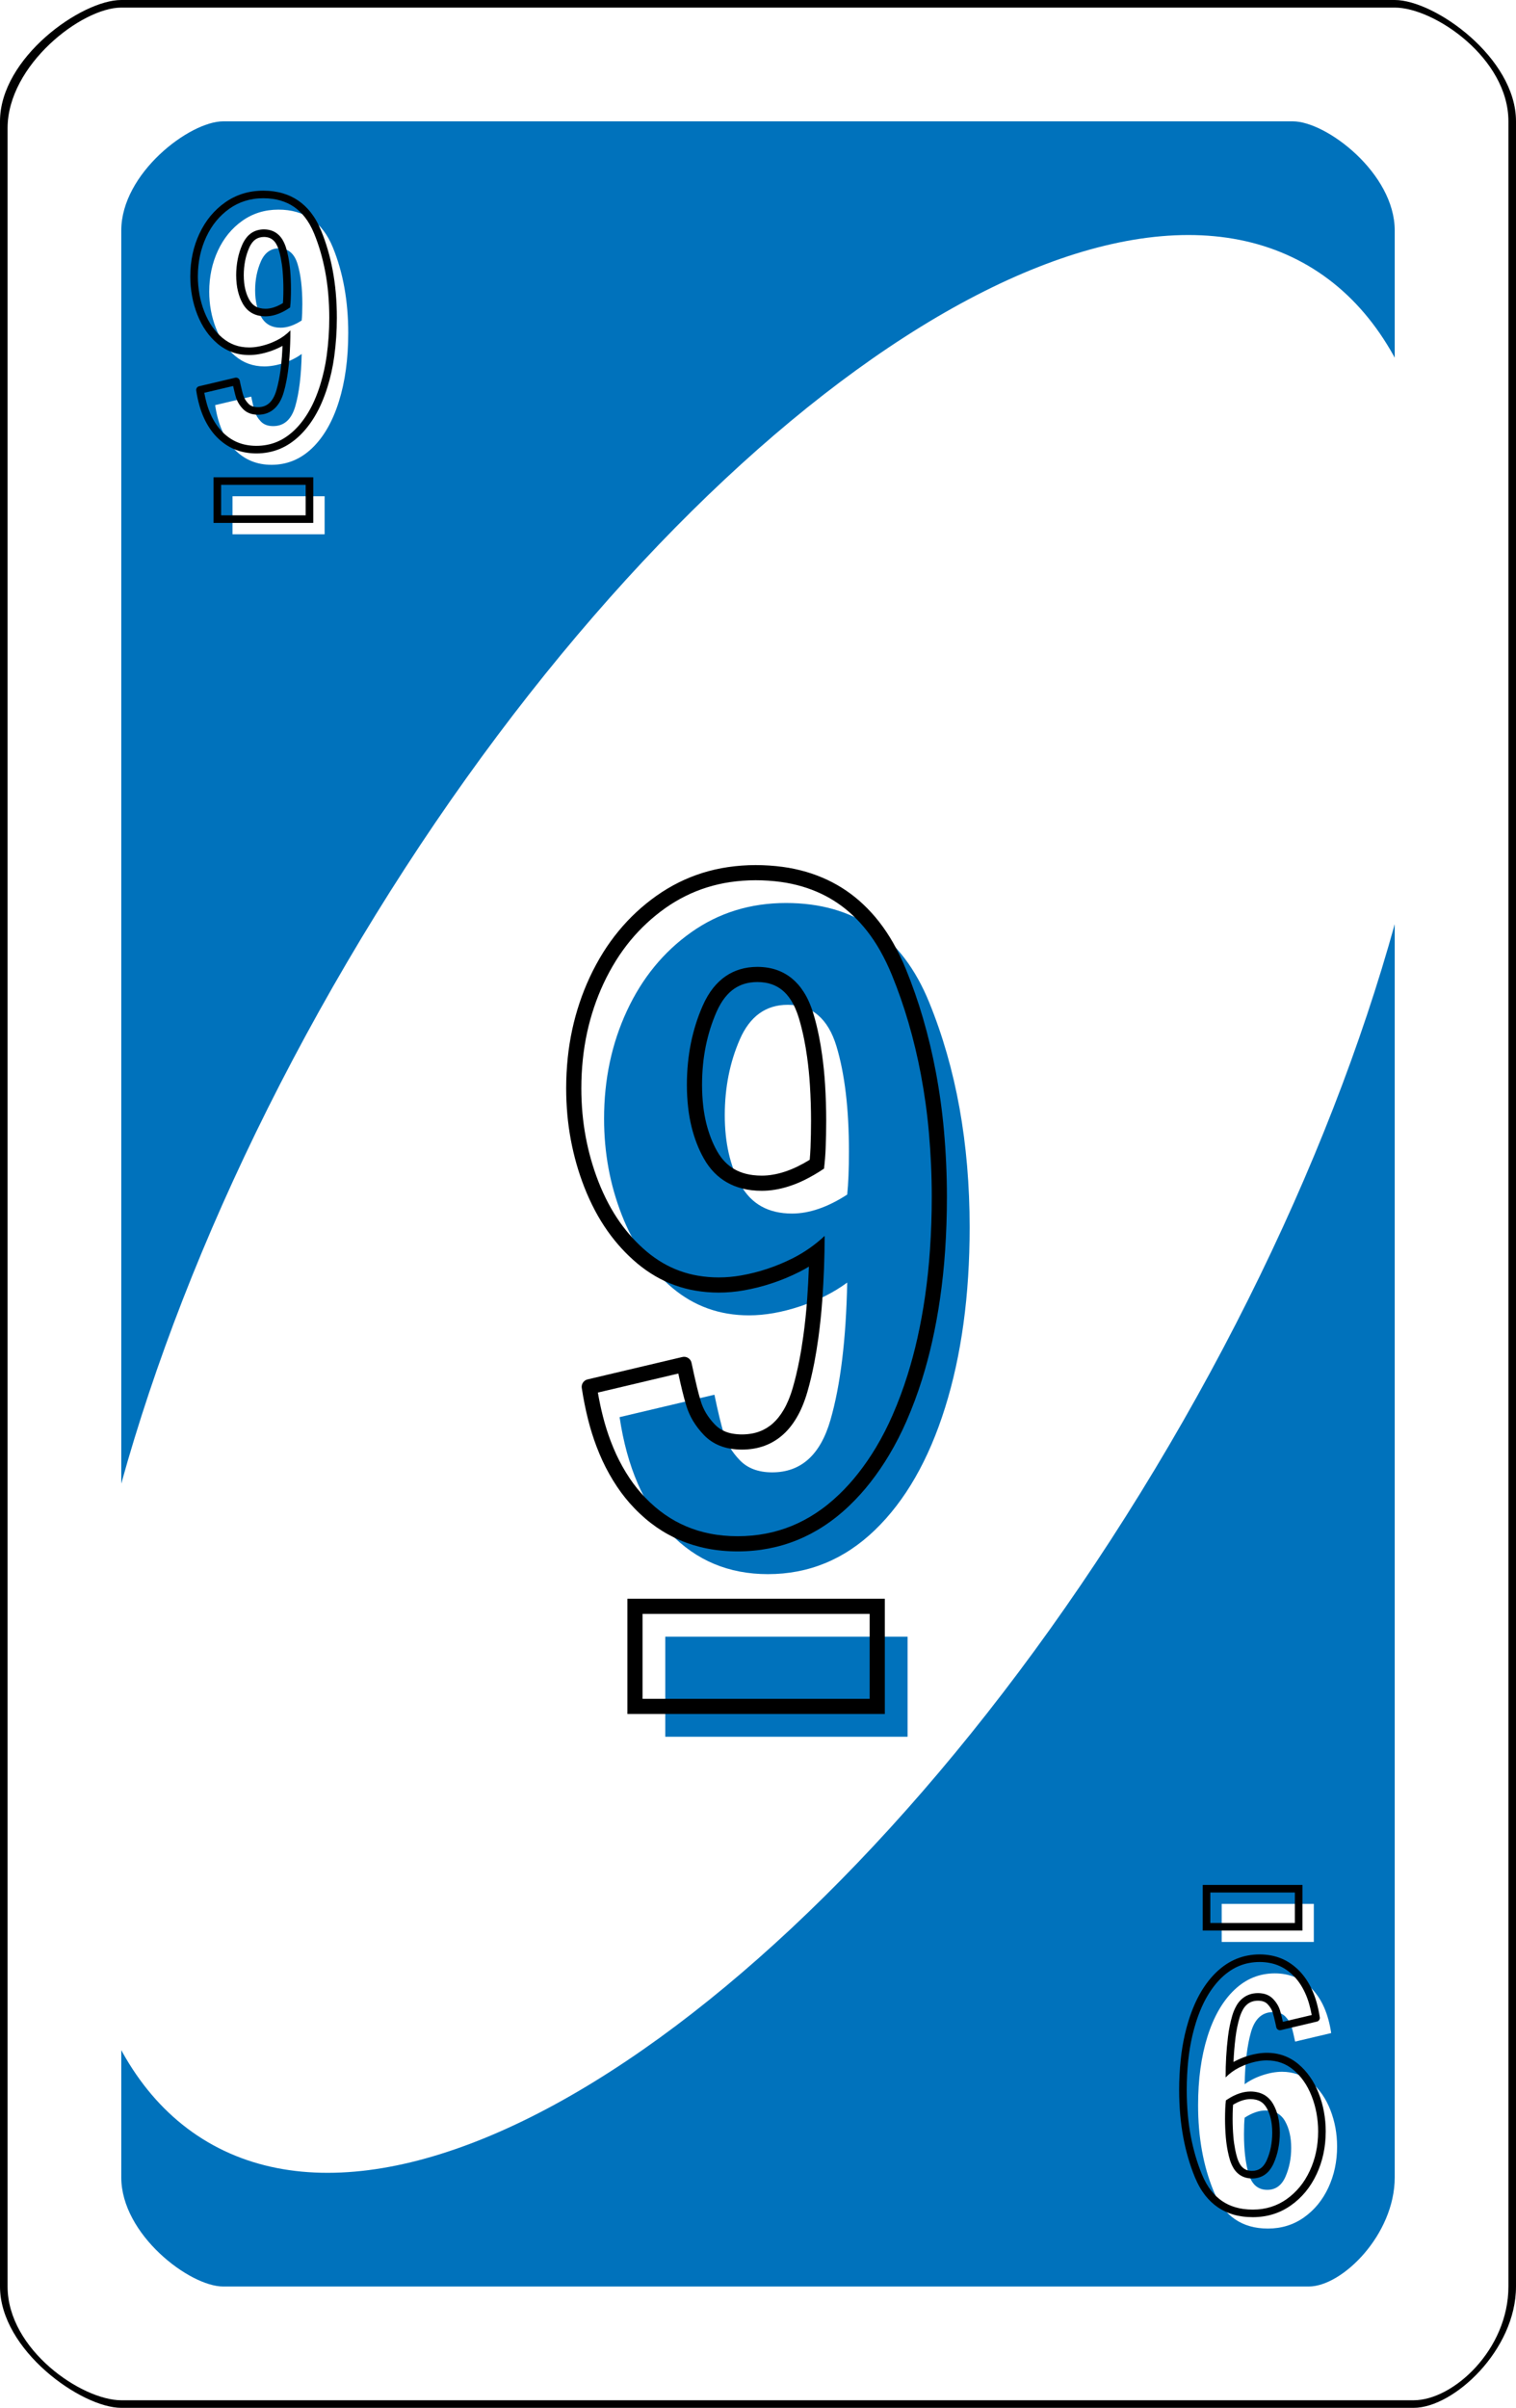 <?xml version="1.0" encoding="UTF-8" standalone="no"?><!-- Generator: Gravit.io --><svg xmlns="http://www.w3.org/2000/svg" xmlns:xlink="http://www.w3.org/1999/xlink" style="isolation:isolate" viewBox="0 0 800 1270" width="800pt" height="1270pt"><defs><clipPath id="_clipPath_FT4SqfuX6EAZbfmxfm0x2qElNbQSeE05"><rect width="800" height="1270"/></clipPath></defs><g clip-path="url(#_clipPath_FT4SqfuX6EAZbfmxfm0x2qElNbQSeE05)"><path d=" M 800 64 C 800 30.523 757.12 0 736 0 L 64 0 C 42.912 0 0 30.523 0 64 L 0 1206 C 0 1239.477 42.912 1270 64 1270 L 746 1270 C 767.12 1270 800 1239.477 800 1206 L 800 64 Z " fill-rule="evenodd" fill="rgb(0,0,0)"/><path d=" M 796 64 C 796 30.734 756.908 4 736 4 L 64 4 C 43.123 4 4 34.331 4 67.597 L 4 1206 C 4 1239.266 43.123 1266 64 1266 L 746 1266 C 766.908 1266 796 1239.266 796 1206 L 796 64 Z " fill-rule="evenodd" fill="rgb(255,255,255)"/><path d=" M 736 121.55 C 736 91.446 699.98 64 682.24 64 L 117.76 64 C 100.046 64 64 91.446 64 121.55 L 64 1148.45 C 64 1178.554 100.046 1206 117.76 1206 L 690.64 1206 C 708.38 1206 736 1178.554 736 1148.45 L 736 121.55 Z " fill-rule="evenodd" fill="rgb(0,114,188)"/><path d=" M 183.054 507.699 C 343.308 234.596 570.623 69.913 690.359 140.172 C 810.095 210.432 777.199 489.198 616.946 762.301 C 456.692 1035.404 229.377 1200.087 109.641 1129.828 C -10.095 1059.568 22.801 780.802 183.054 507.699 Z " fill="rgb(255,255,255)"/><defs><filter id="sVpcGTXgC665SzL82YUKQK40RaF7R9M4" x="-200%" y="-200%" width="400%" height="400%" filterUnits="objectBoundingBox" color-interpolation-filters="sRGB"><feGaussianBlur xmlns="http://www.w3.org/2000/svg" in="SourceGraphic" stdDeviation="0"/><feOffset xmlns="http://www.w3.org/2000/svg" dx="8" dy="8" result="pf_100_offsetBlur"/><feFlood xmlns="http://www.w3.org/2000/svg" flood-color="#000000" flood-opacity="1"/><feComposite xmlns="http://www.w3.org/2000/svg" in2="pf_100_offsetBlur" operator="in" result="pf_100_dropShadow"/><feBlend xmlns="http://www.w3.org/2000/svg" in="SourceGraphic" in2="pf_100_dropShadow" mode="normal"/></filter></defs><g filter="url(#sVpcGTXgC665SzL82YUKQK40RaF7R9M4)"><path d=" M 135.281 237.162 L 135.281 237.162 Q 123.517 237.162 115.645 228.945 L 115.645 228.945 L 115.645 228.945 Q 107.774 220.727 105.525 205.676 L 105.525 205.676 L 124.555 201.178 L 124.555 201.178 Q 125.593 206.195 126.458 209.05 L 126.458 209.05 L 126.458 209.05 Q 127.323 211.904 129.658 214.326 L 129.658 214.326 L 129.658 214.326 Q 131.994 216.748 136.146 216.748 L 136.146 216.748 L 136.146 216.748 Q 144.796 216.748 147.823 206.282 L 147.823 206.282 L 147.823 206.282 Q 150.851 195.815 151.197 178.688 L 151.197 178.688 L 151.197 178.688 Q 147.218 181.629 141.768 183.446 L 141.768 183.446 L 141.768 183.446 Q 136.319 185.262 131.475 185.262 L 131.475 185.262 L 131.475 185.262 Q 122.652 185.262 116.078 179.726 L 116.078 179.726 L 116.078 179.726 Q 109.504 174.19 105.957 165.108 L 105.957 165.108 L 105.957 165.108 Q 102.411 156.025 102.411 145.818 L 102.411 145.818 L 102.411 145.818 Q 102.411 134.054 106.995 124.193 L 106.995 124.193 L 106.995 124.193 Q 111.58 114.332 119.884 108.45 L 119.884 108.45 L 119.884 108.45 Q 128.188 102.568 138.914 102.568 L 138.914 102.568 L 138.914 102.568 Q 159.501 102.568 167.632 122.463 L 167.632 122.463 L 167.632 122.463 Q 175.763 142.358 175.763 167.616 L 175.763 167.616 L 175.763 167.616 Q 175.763 188.03 170.832 203.773 L 170.832 203.773 L 170.832 203.773 Q 165.902 219.516 156.733 228.339 L 156.733 228.339 L 156.733 228.339 Q 147.564 237.162 135.281 237.162 L 135.281 237.162 L 135.281 237.162 Z  M 140.125 164.848 L 140.125 164.848 Q 145.315 164.848 151.197 161.042 L 151.197 161.042 L 151.197 161.042 Q 151.543 157.755 151.543 152.392 L 151.543 152.392 L 151.543 152.392 Q 151.543 139.59 149.034 131.286 L 149.034 131.286 L 149.034 131.286 Q 146.526 122.982 139.26 122.982 L 139.26 122.982 L 139.26 122.982 Q 132.686 122.982 129.658 129.902 L 129.658 129.902 L 129.658 129.902 Q 126.631 136.822 126.631 145.126 L 126.631 145.126 L 126.631 145.126 Q 126.631 153.43 129.831 159.139 L 129.831 159.139 L 129.831 159.139 Q 133.032 164.848 140.125 164.848 L 140.125 164.848 L 140.125 164.848 Z " fill="rgb(255,255,255)"/></g><defs><filter id="ZnHOJpePvOV1bHlsj3zYY4rg4jhVPOzW" x="-200%" y="-200%" width="400%" height="400%" filterUnits="objectBoundingBox" color-interpolation-filters="sRGB"><feGaussianBlur xmlns="http://www.w3.org/2000/svg" in="SourceGraphic" stdDeviation="0"/><feOffset xmlns="http://www.w3.org/2000/svg" dx="8" dy="8" result="pf_100_offsetBlur"/><feFlood xmlns="http://www.w3.org/2000/svg" flood-color="#000000" flood-opacity="1"/><feComposite xmlns="http://www.w3.org/2000/svg" in2="pf_100_offsetBlur" operator="in" result="pf_100_dropShadow"/><feBlend xmlns="http://www.w3.org/2000/svg" in="SourceGraphic" in2="pf_100_dropShadow" mode="normal"/></filter></defs><g filter="url(#ZnHOJpePvOV1bHlsj3zYY4rg4jhVPOzW)"><path d=" M 163.307 273.808 L 114.694 273.808 L 114.694 253.74 L 163.307 253.74 L 163.307 273.808 L 163.307 273.808 Z " fill="rgb(255,255,255)"/></g><defs><filter id="6Qs9sv4ZGTX5vXeYKXIIr8nvrwEWmDru" x="-200%" y="-200%" width="400%" height="400%" filterUnits="objectBoundingBox" color-interpolation-filters="sRGB"><feGaussianBlur xmlns="http://www.w3.org/2000/svg" in="SourceGraphic" stdDeviation="0"/><feOffset xmlns="http://www.w3.org/2000/svg" dx="8" dy="8" result="pf_100_offsetBlur"/><feFlood xmlns="http://www.w3.org/2000/svg" flood-color="#000000" flood-opacity="1"/><feComposite xmlns="http://www.w3.org/2000/svg" in2="pf_100_offsetBlur" operator="in" result="pf_100_dropShadow"/><feBlend xmlns="http://www.w3.org/2000/svg" in="SourceGraphic" in2="pf_100_dropShadow" mode="normal"/></filter></defs><g filter="url(#6Qs9sv4ZGTX5vXeYKXIIr8nvrwEWmDru)"><path d=" M 664.719 1032.838 L 664.719 1032.838 Q 676.483 1032.838 684.355 1041.056 L 684.355 1041.056 L 684.355 1041.056 Q 692.226 1049.273 694.475 1064.324 L 694.475 1064.324 L 675.445 1068.822 L 675.445 1068.822 Q 674.407 1063.805 673.542 1060.951 L 673.542 1060.951 L 673.542 1060.951 Q 672.677 1058.096 670.342 1055.674 L 670.342 1055.674 L 670.342 1055.674 Q 668.006 1053.252 663.854 1053.252 L 663.854 1053.252 L 663.854 1053.252 Q 655.204 1053.252 652.177 1063.719 L 652.177 1063.719 L 652.177 1063.719 Q 649.149 1074.185 648.803 1091.312 L 648.803 1091.312 L 648.803 1091.312 Q 652.782 1088.371 658.232 1086.555 L 658.232 1086.555 L 658.232 1086.555 Q 663.681 1084.738 668.525 1084.738 L 668.525 1084.738 L 668.525 1084.738 Q 677.348 1084.738 683.922 1090.274 L 683.922 1090.274 L 683.922 1090.274 Q 690.496 1095.81 694.043 1104.893 L 694.043 1104.893 L 694.043 1104.893 Q 697.589 1113.975 697.589 1124.182 L 697.589 1124.182 L 697.589 1124.182 Q 697.589 1135.946 693.005 1145.807 L 693.005 1145.807 L 693.005 1145.807 Q 688.42 1155.668 680.116 1161.55 L 680.116 1161.55 L 680.116 1161.55 Q 671.812 1167.432 661.086 1167.432 L 661.086 1167.432 L 661.086 1167.432 Q 640.499 1167.432 632.368 1147.537 L 632.368 1147.537 L 632.368 1147.537 Q 624.237 1127.642 624.237 1102.384 L 624.237 1102.384 L 624.237 1102.384 Q 624.237 1081.97 629.168 1066.227 L 629.168 1066.227 L 629.168 1066.227 Q 634.098 1050.484 643.267 1041.661 L 643.267 1041.661 L 643.267 1041.661 Q 652.436 1032.838 664.719 1032.838 L 664.719 1032.838 L 664.719 1032.838 Z  M 659.875 1105.152 L 659.875 1105.152 Q 654.685 1105.152 648.803 1108.958 L 648.803 1108.958 L 648.803 1108.958 Q 648.457 1112.245 648.457 1117.608 L 648.457 1117.608 L 648.457 1117.608 Q 648.457 1130.41 650.966 1138.714 L 650.966 1138.714 L 650.966 1138.714 Q 653.474 1147.018 660.74 1147.018 L 660.74 1147.018 L 660.74 1147.018 Q 667.314 1147.018 670.342 1140.098 L 670.342 1140.098 L 670.342 1140.098 Q 673.369 1133.178 673.369 1124.874 L 673.369 1124.874 L 673.369 1124.874 Q 673.369 1116.57 670.169 1110.861 L 670.169 1110.861 L 670.169 1110.861 Q 666.968 1105.152 659.875 1105.152 L 659.875 1105.152 L 659.875 1105.152 Z " fill="rgb(255,255,255)"/></g><defs><filter id="C5oMhwIa2Q5Yybdg5TyE0IeCcDj4G4hg" x="-200%" y="-200%" width="400%" height="400%" filterUnits="objectBoundingBox" color-interpolation-filters="sRGB"><feGaussianBlur xmlns="http://www.w3.org/2000/svg" in="SourceGraphic" stdDeviation="0"/><feOffset xmlns="http://www.w3.org/2000/svg" dx="8" dy="8" result="pf_100_offsetBlur"/><feFlood xmlns="http://www.w3.org/2000/svg" flood-color="#000000" flood-opacity="1"/><feComposite xmlns="http://www.w3.org/2000/svg" in2="pf_100_offsetBlur" operator="in" result="pf_100_dropShadow"/><feBlend xmlns="http://www.w3.org/2000/svg" in="SourceGraphic" in2="pf_100_dropShadow" mode="normal"/></filter></defs><g filter="url(#C5oMhwIa2Q5Yybdg5TyE0IeCcDj4G4hg)"><path d=" M 636.693 996.192 L 685.306 996.192 L 685.306 1016.26 L 636.693 1016.26 L 636.693 996.192 L 636.693 996.192 Z " fill="rgb(255,255,255)"/></g><defs><filter id="kKDMfHLHpaOS7ztbj8mRrMJsbU5wyoGV" x="-200%" y="-200%" width="400%" height="400%" filterUnits="objectBoundingBox" color-interpolation-filters="sRGB"><feGaussianBlur xmlns="http://www.w3.org/2000/svg" in="SourceGraphic" stdDeviation="0"/><feOffset xmlns="http://www.w3.org/2000/svg" dx="16" dy="16" result="pf_100_offsetBlur"/><feFlood xmlns="http://www.w3.org/2000/svg" flood-color="#000000" flood-opacity="1"/><feComposite xmlns="http://www.w3.org/2000/svg" in2="pf_100_offsetBlur" operator="in" result="pf_100_dropShadow"/><feBlend xmlns="http://www.w3.org/2000/svg" in="SourceGraphic" in2="pf_100_dropShadow" mode="normal"/></filter></defs><g filter="url(#kKDMfHLHpaOS7ztbj8mRrMJsbU5wyoGV)"><path d=" M 389.218 814.27 L 389.218 814.27 Q 358.278 814.27 337.575 792.658 L 337.575 792.658 L 337.575 792.658 Q 316.872 771.045 310.958 731.46 L 310.958 731.46 L 361.007 719.63 L 361.007 719.63 Q 363.737 732.825 366.013 740.333 L 366.013 740.333 L 366.013 740.333 Q 368.287 747.84 374.43 754.21 L 374.43 754.21 L 374.43 754.21 Q 380.573 760.58 391.492 760.58 L 391.492 760.58 L 391.492 760.58 Q 414.242 760.58 422.205 733.053 L 422.205 733.053 L 422.205 733.053 Q 430.167 705.525 431.078 660.48 L 431.078 660.48 L 431.078 660.48 Q 420.612 668.215 406.28 672.993 L 406.28 672.993 L 406.28 672.993 Q 391.948 677.77 379.208 677.77 L 379.208 677.77 L 379.208 677.77 Q 356.002 677.77 338.713 663.21 L 338.713 663.21 L 338.713 663.21 Q 321.422 648.65 312.095 624.763 L 312.095 624.763 L 312.095 624.763 Q 302.768 600.875 302.768 574.03 L 302.768 574.03 L 302.768 574.03 Q 302.768 543.09 314.825 517.155 L 314.825 517.155 L 314.825 517.155 Q 326.882 491.22 348.722 475.75 L 348.722 475.75 L 348.722 475.75 Q 370.563 460.28 398.773 460.28 L 398.773 460.28 L 398.773 460.28 Q 452.917 460.28 474.303 512.605 L 474.303 512.605 L 474.303 512.605 Q 495.687 564.93 495.687 631.36 L 495.687 631.36 L 495.687 631.36 Q 495.687 685.05 482.72 726.455 L 482.72 726.455 L 482.72 726.455 Q 469.752 767.86 445.637 791.065 L 445.637 791.065 L 445.637 791.065 Q 421.523 814.27 389.218 814.27 L 389.218 814.27 L 389.218 814.27 Z  M 401.958 624.08 L 401.958 624.08 Q 415.607 624.08 431.078 614.07 L 431.078 614.07 L 431.078 614.07 Q 431.987 605.425 431.987 591.32 L 431.987 591.32 L 431.987 591.32 Q 431.987 557.65 425.39 535.81 L 425.39 535.81 L 425.39 535.81 Q 418.792 513.97 399.683 513.97 L 399.683 513.97 L 399.683 513.97 Q 382.393 513.97 374.43 532.17 L 374.43 532.17 L 374.43 532.17 Q 366.468 550.37 366.468 572.21 L 366.468 572.21 L 366.468 572.21 Q 366.468 594.05 374.885 609.065 L 374.885 609.065 L 374.885 609.065 Q 383.302 624.08 401.958 624.08 L 401.958 624.08 L 401.958 624.08 Z " fill="rgb(0,114,188)"/></g><defs><filter id="HUvUIZRmOD8gRaamavQJSLiCVQ5VTFaB" x="-200%" y="-200%" width="400%" height="400%" filterUnits="objectBoundingBox" color-interpolation-filters="sRGB"><feGaussianBlur xmlns="http://www.w3.org/2000/svg" in="SourceGraphic" stdDeviation="0"/><feOffset xmlns="http://www.w3.org/2000/svg" dx="16" dy="16" result="pf_100_offsetBlur"/><feFlood xmlns="http://www.w3.org/2000/svg" flood-color="#000000" flood-opacity="1"/><feComposite xmlns="http://www.w3.org/2000/svg" in2="pf_100_offsetBlur" operator="in" result="pf_100_dropShadow"/><feBlend xmlns="http://www.w3.org/2000/svg" in="SourceGraphic" in2="pf_100_dropShadow" mode="normal"/></filter></defs><g filter="url(#HUvUIZRmOD8gRaamavQJSLiCVQ5VTFaB)"><path d=" M 462.927 900.033 L 335.072 900.033 L 335.072 847.253 L 462.927 847.253 L 462.927 900.033 L 462.927 900.033 Z " fill="rgb(0,114,188)"/></g><path d=" M 118.73 106.82 C 120.17 105.8 121.68 104.89 123.26 104.11 C 124.81 103.33 126.42 102.69 128.07 102.17 C 129.76 101.64 131.49 101.24 133.25 100.98 C 135.12 100.71 137.02 100.57 138.91 100.57 C 140.76 100.57 142.6 100.69 144.43 100.94 C 146.07 101.16 147.68 101.5 149.26 101.97 C 150.72 102.4 152.15 102.94 153.53 103.59 C 154.86 104.22 156.15 104.96 157.37 105.79 C 158.6 106.63 159.76 107.56 160.84 108.59 C 161.98 109.67 163.04 110.83 164.01 112.06 C 165.07 113.43 166.04 114.87 166.89 116.37 C 167.87 118.1 168.73 119.88 169.48 121.71 C 170.81 124.94 171.96 128.25 172.94 131.6 C 173.98 135.16 174.84 138.77 175.53 142.42 C 176.27 146.37 176.82 150.35 177.18 154.36 C 177.57 158.76 177.76 163.19 177.76 167.62 C 177.76 174.46 177.3 181.3 176.37 188.09 C 175.62 193.61 174.41 199.06 172.74 204.37 C 171.85 207.22 170.8 210.02 169.61 212.76 C 168.58 215.11 167.41 217.4 166.1 219.6 C 164.94 221.54 163.66 223.41 162.27 225.19 C 160.99 226.81 159.61 228.35 158.12 229.78 C 156.51 231.33 154.76 232.73 152.9 233.97 C 151.18 235.11 149.35 236.07 147.45 236.85 C 145.57 237.61 143.62 238.19 141.63 238.56 C 139.54 238.96 137.41 239.16 135.28 239.16 C 133.2 239.16 131.13 238.96 129.08 238.57 C 127.21 238.21 125.39 237.66 123.63 236.92 C 121.9 236.19 120.26 235.28 118.72 234.2 C 117.09 233.06 115.58 231.76 114.2 230.33 C 112.91 228.99 111.75 227.53 110.71 225.99 C 109.58 224.3 108.59 222.53 107.74 220.69 C 106.76 218.57 105.95 216.39 105.31 214.14 C 104.55 211.46 103.96 208.73 103.55 205.97 C 103.47 205.48 103.59 204.97 103.87 204.55 C 104.15 204.14 104.58 203.84 105.06 203.73 L 124.09 199.23 C 124.62 199.11 125.17 199.2 125.63 199.49 C 126.08 199.78 126.4 200.24 126.51 200.77 C 126.85 202.42 127.22 204.07 127.62 205.7 C 127.84 206.63 128.09 207.56 128.37 208.47 C 128.61 209.24 128.94 209.99 129.36 210.68 C 129.85 211.49 130.44 212.25 131.1 212.94 C 131.36 213.21 131.66 213.46 131.97 213.67 C 132.3 213.89 132.65 214.07 133.02 214.22 C 133.45 214.39 133.89 214.51 134.34 214.59 C 134.94 214.7 135.54 214.75 136.15 214.75 C 136.77 214.75 137.38 214.7 138 214.59 C 138.51 214.5 139.02 214.37 139.51 214.19 C 139.98 214.01 140.42 213.8 140.84 213.54 C 141.27 213.28 141.68 212.98 142.06 212.64 C 142.43 212.3 142.78 211.94 143.09 211.55 C 143.46 211.08 143.8 210.58 144.11 210.07 C 144.46 209.47 144.76 208.85 145.03 208.21 C 145.37 207.4 145.66 206.57 145.9 205.73 C 146.15 204.87 146.38 204 146.58 203.13 C 146.82 202.13 147.04 201.13 147.23 200.12 C 147.37 199.39 147.5 198.66 147.62 197.93 C 147.75 197.13 147.87 196.32 147.99 195.52 C 148.32 193.06 148.58 190.59 148.76 188.12 C 148.9 186.23 149 184.33 149.08 182.43 C 148.7 182.64 148.31 182.85 147.93 183.04 C 146.14 183.94 144.3 184.71 142.4 185.34 C 140.51 185.97 138.57 186.47 136.6 186.81 C 134.91 187.11 133.19 187.26 131.47 187.26 C 129.9 187.26 128.32 187.13 126.77 186.87 C 125.31 186.62 123.87 186.24 122.48 185.74 C 121.11 185.24 119.78 184.62 118.52 183.88 C 117.2 183.12 115.95 182.24 114.79 181.26 C 113.67 180.31 112.61 179.29 111.62 178.21 C 110.6 177.1 109.65 175.92 108.79 174.68 C 107.86 173.37 107.02 172.01 106.27 170.59 C 105.46 169.05 104.73 167.46 104.09 165.83 C 102.88 162.72 101.96 159.5 101.36 156.21 C 100.73 152.78 100.41 149.31 100.41 145.82 C 100.41 143.76 100.52 141.7 100.73 139.65 C 100.93 137.71 101.24 135.79 101.65 133.89 C 102.04 132.07 102.54 130.26 103.13 128.49 C 103.72 126.74 104.4 125.02 105.18 123.35 C 105.99 121.61 106.9 119.93 107.92 118.3 C 108.87 116.78 109.93 115.31 111.07 113.92 C 112.19 112.58 113.39 111.31 114.66 110.12 C 115.94 108.93 117.3 107.83 118.73 106.82 Z  M 117.09 227.56 C 115.96 226.39 114.94 225.11 114.03 223.76 C 113.02 222.25 112.13 220.66 111.37 219.01 C 110.48 217.09 109.74 215.09 109.16 213.05 C 108.61 211.12 108.16 209.17 107.8 207.19 L 123.03 203.59 C 123.25 204.61 123.49 205.63 123.73 206.64 C 123.97 207.65 124.24 208.64 124.54 209.63 C 124.88 210.72 125.34 211.77 125.94 212.75 C 126.58 213.82 127.35 214.81 128.22 215.71 C 128.68 216.19 129.19 216.62 129.75 216.99 C 130.31 217.37 130.91 217.69 131.54 217.94 C 132.22 218.21 132.93 218.41 133.66 218.53 C 134.48 218.68 135.31 218.75 136.15 218.75 C 136.99 218.75 137.83 218.68 138.66 218.54 C 139.43 218.41 140.18 218.21 140.91 217.93 C 141.61 217.67 142.28 217.35 142.92 216.96 C 143.56 216.57 144.17 216.12 144.73 215.61 C 145.27 215.13 145.76 214.61 146.21 214.04 C 146.71 213.42 147.16 212.77 147.56 212.09 C 148 211.33 148.39 210.55 148.72 209.75 C 149.12 208.8 149.46 207.83 149.74 206.84 C 150.01 205.92 150.25 204.99 150.48 204.05 C 150.73 203 150.95 201.94 151.16 200.88 C 151.31 200.11 151.44 199.35 151.57 198.58 C 151.71 197.74 151.83 196.9 151.95 196.06 C 152.3 193.52 152.57 190.97 152.75 188.41 C 153.09 183.7 153.25 178.99 153.23 174.27 C 151.16 176.38 148.76 178.14 146.12 179.47 C 144.51 180.28 142.85 180.98 141.14 181.55 C 139.43 182.12 137.68 182.56 135.9 182.87 C 134.44 183.13 132.96 183.26 131.47 183.26 C 130.12 183.26 128.77 183.15 127.43 182.92 C 126.21 182.72 125.01 182.4 123.84 181.98 C 122.7 181.56 121.59 181.05 120.53 180.43 C 119.42 179.78 118.36 179.03 117.37 178.2 C 116.38 177.36 115.44 176.47 114.57 175.51 C 113.67 174.52 112.83 173.48 112.06 172.38 C 111.23 171.21 110.48 169.99 109.81 168.72 C 109.06 167.31 108.4 165.86 107.82 164.38 C 106.7 161.5 105.85 158.53 105.29 155.49 C 104.71 152.3 104.41 149.06 104.41 145.82 C 104.41 143.89 104.51 141.97 104.71 140.06 C 104.89 138.27 105.18 136.5 105.56 134.74 C 105.92 133.06 106.38 131.39 106.93 129.76 C 107.47 128.15 108.09 126.57 108.81 125.04 C 109.55 123.45 110.38 121.91 111.31 120.42 C 112.17 119.04 113.12 117.72 114.16 116.47 C 115.16 115.26 116.24 114.12 117.39 113.05 C 118.54 111.98 119.76 110.99 121.04 110.08 C 122.31 109.18 123.65 108.38 125.04 107.69 C 126.41 107.01 127.82 106.44 129.27 105.99 C 130.76 105.52 132.29 105.17 133.83 104.94 C 135.51 104.69 137.21 104.57 138.91 104.57 C 140.58 104.57 142.25 104.68 143.9 104.9 C 145.33 105.1 146.74 105.4 148.13 105.81 C 149.39 106.18 150.63 106.65 151.82 107.21 C 152.97 107.75 154.07 108.38 155.11 109.09 C 156.17 109.81 157.16 110.62 158.09 111.49 C 159.09 112.44 160.01 113.45 160.86 114.53 C 161.8 115.74 162.66 117.01 163.42 118.35 C 164.31 119.92 165.1 121.55 165.78 123.22 C 167.05 126.33 168.16 129.5 169.1 132.72 C 170.1 136.16 170.93 139.64 171.6 143.16 C 172.32 146.98 172.85 150.84 173.19 154.71 C 173.57 159 173.76 163.31 173.76 167.62 C 173.76 174.28 173.31 180.94 172.41 187.55 C 171.69 192.85 170.52 198.07 168.92 203.18 C 168.07 205.89 167.08 208.56 165.94 211.16 C 164.98 213.36 163.89 215.49 162.66 217.55 C 161.59 219.35 160.41 221.07 159.12 222.72 C 157.96 224.2 156.7 225.6 155.35 226.9 C 153.91 228.28 152.35 229.53 150.69 230.63 C 149.19 231.63 147.6 232.47 145.94 233.14 C 144.31 233.81 142.61 234.31 140.88 234.63 C 139.04 234.99 137.16 235.16 135.28 235.16 C 133.45 235.16 131.63 234.99 129.84 234.64 C 128.24 234.34 126.68 233.86 125.19 233.23 C 123.72 232.61 122.32 231.84 121.01 230.92 C 119.6 229.93 118.28 228.81 117.09 227.56 Z  M 140.12 166.85 C 138.79 166.85 137.45 166.69 136.15 166.38 C 135.02 166.11 133.93 165.68 132.91 165.1 C 131.93 164.54 131.04 163.85 130.25 163.03 C 129.41 162.16 128.68 161.18 128.09 160.12 C 127.54 159.15 127.07 158.14 126.66 157.1 C 126.23 155.98 125.87 154.83 125.59 153.67 C 125.27 152.37 125.03 151.05 124.89 149.72 C 124.72 148.19 124.63 146.66 124.63 145.13 C 124.63 142.26 124.91 139.41 125.47 136.6 C 125.98 134.02 126.77 131.51 127.83 129.1 C 128.4 127.79 129.13 126.55 130.01 125.41 C 130.74 124.46 131.61 123.63 132.6 122.95 C 133.53 122.31 134.57 121.82 135.66 121.5 C 136.83 121.16 138.04 120.98 139.26 120.98 C 139.97 120.98 140.68 121.04 141.38 121.15 C 142.02 121.25 142.65 121.41 143.27 121.62 C 143.85 121.82 144.42 122.07 144.96 122.37 C 145.5 122.68 146.01 123.02 146.49 123.41 C 147.48 124.23 148.33 125.21 149 126.31 C 149.83 127.69 150.48 129.17 150.95 130.71 C 151.17 131.43 151.37 132.16 151.55 132.89 C 151.75 133.7 151.93 134.5 152.09 135.32 C 152.58 137.74 152.92 140.19 153.13 142.66 C 153.41 145.89 153.54 149.14 153.54 152.39 C 153.54 154.2 153.51 156.02 153.43 157.83 C 153.38 159.29 153.26 160.74 153.08 162.19 C 151.72 163.12 150.3 163.96 148.82 164.68 C 147.8 165.17 146.76 165.6 145.68 165.94 C 144.75 166.24 143.79 166.47 142.82 166.63 C 141.93 166.77 141.03 166.85 140.12 166.85 Z  M 140.12 162.85 C 139.1 162.85 138.08 162.73 137.08 162.49 C 136.32 162.31 135.58 162.02 134.89 161.63 C 134.24 161.26 133.65 160.8 133.13 160.26 C 132.53 159.63 132 158.92 131.58 158.16 C 131.12 157.35 130.73 156.51 130.39 155.65 C 130.02 154.7 129.71 153.72 129.47 152.72 C 129.19 151.59 128.99 150.43 128.86 149.27 C 128.71 147.9 128.63 146.51 128.63 145.13 C 128.63 142.53 128.89 139.93 129.39 137.38 C 129.85 135.09 130.55 132.85 131.49 130.7 C 131.93 129.69 132.5 128.73 133.18 127.85 C 133.65 127.23 134.22 126.69 134.87 126.25 C 135.45 125.84 136.1 125.54 136.78 125.34 C 137.58 125.1 138.42 124.98 139.26 124.98 C 139.76 124.98 140.26 125.02 140.76 125.1 C 141.17 125.16 141.57 125.26 141.97 125.4 C 142.33 125.52 142.68 125.68 143.01 125.87 C 143.34 126.05 143.66 126.27 143.95 126.51 C 144.59 127.03 145.14 127.67 145.57 128.38 C 146.23 129.47 146.75 130.64 147.12 131.86 C 147.32 132.52 147.5 133.18 147.67 133.85 C 147.85 134.6 148.02 135.35 148.17 136.1 C 148.62 138.38 148.95 140.68 149.15 142.99 C 149.41 146.12 149.54 149.25 149.54 152.39 C 149.54 154.15 149.51 155.91 149.44 157.67 C 149.41 158.4 149.36 159.14 149.3 159.87 C 148.57 160.31 147.82 160.71 147.06 161.09 C 146.22 161.5 145.35 161.84 144.47 162.13 C 143.72 162.37 142.95 162.55 142.17 162.68 C 141.49 162.79 140.81 162.85 140.12 162.85 Z " fill-rule="evenodd" fill="rgb(0,0,0)"/><path d=" M 165.31 275.81 L 112.69 275.81 L 112.69 251.74 L 165.31 251.74 L 165.31 275.81 Z  M 161.31 271.81 L 116.69 271.81 L 116.69 255.74 L 161.31 255.74 L 161.31 271.81 Z " fill-rule="evenodd" fill="rgb(0,0,0)"/><path d=" M 664.72 1034.84 C 662.84 1034.84 660.96 1035.01 659.12 1035.37 C 657.39 1035.69 655.69 1036.19 654.06 1036.86 C 652.4 1037.53 650.81 1038.37 649.31 1039.37 C 647.65 1040.47 646.09 1041.72 644.65 1043.1 C 643.3 1044.4 642.04 1045.8 640.88 1047.28 C 639.59 1048.93 638.41 1050.65 637.34 1052.45 C 636.11 1054.51 635.02 1056.64 634.06 1058.84 C 632.92 1061.44 631.93 1064.11 631.08 1066.82 C 630.72 1067.95 630.39 1069.08 630.09 1070.22 C 629.77 1071.41 629.47 1072.6 629.19 1073.8 C 628.21 1078.07 627.5 1082.39 627.04 1086.74 C 626.51 1091.94 626.24 1097.16 626.24 1102.38 C 626.24 1106.69 626.43 1111 626.81 1115.29 C 627.15 1119.16 627.68 1123.02 628.4 1126.84 C 629.07 1130.36 629.9 1133.84 630.9 1137.28 C 631.84 1140.5 632.95 1143.67 634.22 1146.78 C 634.9 1148.45 635.69 1150.08 636.58 1151.65 C 637.34 1152.99 638.2 1154.26 639.14 1155.47 C 639.99 1156.55 640.91 1157.56 641.91 1158.51 C 642.84 1159.38 643.83 1160.19 644.89 1160.91 C 645.93 1161.62 647.03 1162.25 648.18 1162.79 C 649.37 1163.35 650.61 1163.82 651.87 1164.19 C 653.26 1164.6 654.67 1164.9 656.1 1165.1 C 657.75 1165.32 659.42 1165.43 661.09 1165.43 C 662.79 1165.43 664.49 1165.31 666.17 1165.06 C 667.71 1164.83 669.24 1164.48 670.73 1164.01 C 672.18 1163.56 673.59 1162.99 674.96 1162.31 C 676.35 1161.62 677.69 1160.82 678.96 1159.92 C 680.24 1159.01 681.46 1158.02 682.61 1156.95 C 683.76 1155.88 684.84 1154.74 685.84 1153.53 C 686.88 1152.28 687.83 1150.96 688.69 1149.58 C 689.62 1148.09 690.45 1146.55 691.19 1144.96 C 691.91 1143.43 692.53 1141.85 693.07 1140.24 C 693.62 1138.61 694.08 1136.94 694.44 1135.26 C 694.82 1133.5 695.11 1131.73 695.29 1129.94 C 695.49 1128.03 695.59 1126.11 695.59 1124.18 C 695.59 1120.94 695.29 1117.7 694.71 1114.51 C 694.15 1111.47 693.3 1108.5 692.18 1105.62 C 691.6 1104.14 690.94 1102.69 690.19 1101.28 C 689.52 1100.01 688.77 1098.79 687.94 1097.62 C 687.17 1096.52 686.33 1095.48 685.43 1094.49 C 684.56 1093.53 683.62 1092.64 682.63 1091.8 C 681.64 1090.97 680.58 1090.22 679.47 1089.57 C 678.41 1088.95 677.3 1088.44 676.16 1088.02 C 674.99 1087.6 673.79 1087.28 672.57 1087.08 C 671.23 1086.85 669.88 1086.74 668.53 1086.74 C 667.04 1086.74 665.56 1086.87 664.1 1087.13 C 662.32 1087.44 660.57 1087.88 658.86 1088.45 C 657.15 1089.02 655.49 1089.72 653.88 1090.53 C 651.24 1091.86 648.84 1093.61 646.77 1095.72 C 646.73 1088.49 647.15 1081.25 648.03 1074.07 C 648.48 1070.38 649.22 1066.73 650.26 1063.16 C 650.79 1061.31 651.54 1059.53 652.49 1057.85 C 653.22 1056.55 654.16 1055.38 655.26 1054.39 C 655.83 1053.88 656.43 1053.43 657.08 1053.04 C 657.72 1052.65 658.39 1052.33 659.09 1052.07 C 659.82 1051.8 660.57 1051.59 661.34 1051.46 C 662.17 1051.32 663.01 1051.25 663.85 1051.25 C 664.69 1051.25 665.52 1051.32 666.34 1051.47 C 667.07 1051.59 667.78 1051.79 668.46 1052.06 C 669.09 1052.31 669.69 1052.63 670.25 1053.01 C 670.81 1053.38 671.32 1053.81 671.78 1054.29 C 672.65 1055.19 673.42 1056.18 674.06 1057.25 C 674.66 1058.23 675.12 1059.28 675.46 1060.37 C 675.76 1061.36 676.03 1062.35 676.27 1063.36 C 676.51 1064.37 676.75 1065.39 676.97 1066.41 L 692.2 1062.81 C 691.84 1060.83 691.39 1058.88 690.84 1056.95 C 690.26 1054.91 689.52 1052.91 688.63 1050.99 C 687.87 1049.34 686.98 1047.75 685.97 1046.24 C 685.06 1044.89 684.04 1043.61 682.91 1042.44 C 681.72 1041.19 680.4 1040.07 678.99 1039.08 C 677.68 1038.16 676.28 1037.39 674.81 1036.77 C 673.32 1036.14 671.76 1035.66 670.16 1035.36 C 668.37 1035.01 666.55 1034.84 664.72 1034.84 Z  M 664.72 1030.84 C 662.59 1030.84 660.46 1031.04 658.37 1031.44 C 656.38 1031.81 654.43 1032.39 652.56 1033.15 C 650.65 1033.93 648.82 1034.89 647.1 1036.03 C 645.24 1037.27 643.49 1038.67 641.88 1040.22 C 640.39 1041.65 639.01 1043.19 637.73 1044.81 C 636.34 1046.59 635.06 1048.46 633.9 1050.4 C 632.59 1052.6 631.42 1054.89 630.39 1057.24 C 629.2 1059.98 628.15 1062.78 627.26 1065.63 C 626.89 1066.8 626.55 1067.99 626.23 1069.18 C 625.89 1070.41 625.58 1071.66 625.29 1072.91 C 624.28 1077.33 623.53 1081.82 623.07 1086.33 C 622.51 1091.67 622.24 1097.02 622.24 1102.38 C 622.24 1106.81 622.43 1111.24 622.82 1115.64 C 623.18 1119.65 623.73 1123.63 624.47 1127.58 C 625.16 1131.23 626.02 1134.84 627.06 1138.4 C 628.04 1141.75 629.19 1145.06 630.52 1148.29 C 631.27 1150.12 632.13 1151.9 633.11 1153.63 C 633.96 1155.13 634.93 1156.57 635.99 1157.94 C 636.96 1159.17 638.02 1160.33 639.16 1161.41 C 640.24 1162.44 641.4 1163.37 642.63 1164.21 C 643.85 1165.04 645.14 1165.78 646.47 1166.41 C 647.85 1167.06 649.28 1167.6 650.74 1168.03 C 652.32 1168.5 653.93 1168.84 655.57 1169.06 C 657.4 1169.31 659.24 1169.43 661.09 1169.43 C 662.98 1169.43 664.88 1169.29 666.75 1169.02 C 668.51 1168.76 670.24 1168.36 671.93 1167.83 C 673.58 1167.31 675.19 1166.67 676.74 1165.89 C 678.32 1165.11 679.83 1164.2 681.27 1163.18 C 682.7 1162.17 684.06 1161.07 685.34 1159.88 C 686.61 1158.69 687.81 1157.42 688.93 1156.08 C 690.07 1154.69 691.13 1153.22 692.08 1151.7 C 693.1 1150.07 694.01 1148.39 694.82 1146.65 C 695.6 1144.98 696.28 1143.26 696.87 1141.51 C 697.46 1139.74 697.96 1137.93 698.35 1136.11 C 698.76 1134.21 699.07 1132.29 699.27 1130.35 C 699.48 1128.3 699.59 1126.24 699.59 1124.18 C 699.59 1120.69 699.27 1117.22 698.64 1113.79 C 698.04 1110.5 697.12 1107.28 695.91 1104.17 C 695.27 1102.54 694.54 1100.95 693.73 1099.41 C 692.98 1097.99 692.14 1096.63 691.21 1095.32 C 690.35 1094.08 689.4 1092.9 688.38 1091.79 C 687.39 1090.71 686.33 1089.69 685.21 1088.74 C 684.05 1087.76 682.8 1086.88 681.48 1086.12 C 680.22 1085.38 678.89 1084.76 677.52 1084.26 C 676.13 1083.76 674.69 1083.38 673.23 1083.13 C 671.68 1082.87 670.1 1082.74 668.53 1082.74 C 666.81 1082.74 665.09 1082.89 663.4 1083.19 C 661.43 1083.53 659.49 1084.03 657.6 1084.66 C 655.7 1085.29 653.86 1086.06 652.07 1086.96 C 651.69 1087.15 651.3 1087.36 650.92 1087.57 C 651.11 1083.22 651.47 1078.88 652 1074.56 C 652.42 1071.08 653.12 1067.64 654.1 1064.27 C 654.55 1062.72 655.18 1061.22 655.97 1059.82 C 656.49 1058.9 657.15 1058.07 657.94 1057.36 C 658.32 1057.03 658.72 1056.72 659.16 1056.46 C 659.58 1056.2 660.02 1055.99 660.49 1055.81 C 660.98 1055.63 661.49 1055.5 662 1055.41 C 662.61 1055.3 663.23 1055.25 663.85 1055.25 C 664.46 1055.25 665.06 1055.3 665.66 1055.41 C 666.11 1055.49 666.55 1055.61 666.98 1055.78 C 667.35 1055.93 667.7 1056.11 668.03 1056.33 C 668.34 1056.54 668.64 1056.79 668.9 1057.06 C 669.56 1057.75 670.15 1058.51 670.64 1059.32 C 671.06 1060.01 671.39 1060.76 671.63 1061.53 C 671.91 1062.45 672.16 1063.37 672.38 1064.3 C 672.78 1065.93 673.15 1067.58 673.49 1069.23 C 673.6 1069.76 673.92 1070.22 674.37 1070.51 C 674.83 1070.8 675.38 1070.89 675.91 1070.77 L 694.94 1066.27 C 695.42 1066.16 695.85 1065.86 696.13 1065.45 C 696.41 1065.03 696.53 1064.52 696.45 1064.03 C 696.04 1061.27 695.45 1058.54 694.69 1055.86 C 694.05 1053.61 693.24 1051.43 692.26 1049.31 C 691.41 1047.47 690.42 1045.7 689.29 1044.01 C 688.25 1042.47 687.09 1041.02 685.8 1039.67 C 684.42 1038.24 682.91 1036.94 681.28 1035.8 C 679.74 1034.72 678.1 1033.81 676.37 1033.08 C 674.61 1032.34 672.79 1031.79 670.92 1031.43 C 668.87 1031.04 666.8 1030.84 664.72 1030.84 Z  M 659.88 1103.15 C 661.21 1103.15 662.55 1103.31 663.85 1103.62 C 664.98 1103.89 666.07 1104.32 667.09 1104.9 C 668.07 1105.46 668.96 1106.15 669.75 1106.97 C 670.59 1107.84 671.32 1108.82 671.91 1109.88 C 672.46 1110.85 672.93 1111.86 673.34 1112.9 C 673.77 1114.02 674.13 1115.17 674.41 1116.33 C 674.73 1117.63 674.97 1118.95 675.11 1120.28 C 675.28 1121.81 675.37 1123.34 675.37 1124.87 C 675.37 1127.74 675.09 1130.59 674.53 1133.4 C 674.02 1135.98 673.23 1138.49 672.17 1140.9 C 671.6 1142.21 670.87 1143.45 669.99 1144.59 C 669.26 1145.54 668.39 1146.37 667.4 1147.05 C 666.47 1147.69 665.43 1148.18 664.34 1148.5 C 663.17 1148.84 661.96 1149.02 660.74 1149.02 C 660.03 1149.02 659.32 1148.96 658.62 1148.85 C 657.98 1148.75 657.35 1148.59 656.73 1148.38 C 656.15 1148.18 655.58 1147.93 655.04 1147.63 C 654.5 1147.32 653.99 1146.98 653.51 1146.59 C 652.52 1145.77 651.67 1144.79 651 1143.69 C 650.17 1142.31 649.52 1140.83 649.05 1139.29 C 648.83 1138.57 648.63 1137.84 648.45 1137.11 C 648.25 1136.3 648.07 1135.5 647.91 1134.68 C 647.42 1132.26 647.08 1129.81 646.87 1127.34 C 646.59 1124.11 646.46 1120.86 646.46 1117.61 C 646.46 1115.8 646.49 1113.98 646.57 1112.17 C 646.62 1110.71 646.74 1109.26 646.92 1107.81 C 648.28 1106.88 649.7 1106.04 651.18 1105.32 C 652.2 1104.83 653.24 1104.4 654.32 1104.06 C 655.25 1103.76 656.21 1103.53 657.18 1103.37 C 658.07 1103.23 658.97 1103.15 659.88 1103.15 Z  M 659.88 1107.15 C 660.9 1107.15 661.92 1107.27 662.92 1107.51 C 663.68 1107.69 664.42 1107.98 665.11 1108.37 C 665.76 1108.74 666.35 1109.2 666.87 1109.74 C 667.47 1110.37 668 1111.08 668.42 1111.84 C 668.88 1112.65 669.27 1113.49 669.61 1114.35 C 669.98 1115.3 670.29 1116.28 670.53 1117.28 C 670.81 1118.41 671.01 1119.57 671.14 1120.73 C 671.29 1122.1 671.37 1123.49 671.37 1124.87 C 671.37 1127.47 671.11 1130.07 670.61 1132.62 C 670.15 1134.91 669.45 1137.15 668.51 1139.3 C 668.07 1140.31 667.5 1141.27 666.82 1142.15 C 666.35 1142.77 665.78 1143.31 665.13 1143.75 C 664.55 1144.16 663.9 1144.46 663.22 1144.66 C 662.42 1144.9 661.58 1145.02 660.74 1145.02 C 660.24 1145.02 659.74 1144.98 659.24 1144.9 C 658.83 1144.84 658.43 1144.74 658.03 1144.6 C 657.67 1144.48 657.32 1144.32 656.99 1144.13 C 656.66 1143.95 656.34 1143.73 656.05 1143.49 C 655.41 1142.97 654.86 1142.33 654.43 1141.62 C 653.77 1140.53 653.25 1139.36 652.88 1138.14 C 652.68 1137.48 652.5 1136.82 652.33 1136.15 C 652.15 1135.4 651.98 1134.65 651.83 1133.9 C 651.38 1131.62 651.05 1129.32 650.85 1127.01 C 650.59 1123.88 650.46 1120.75 650.46 1117.61 C 650.46 1115.85 650.49 1114.09 650.56 1112.33 C 650.59 1111.6 650.64 1110.86 650.7 1110.13 C 651.43 1109.69 652.18 1109.29 652.94 1108.91 C 653.78 1108.5 654.65 1108.16 655.53 1107.87 C 656.28 1107.63 657.05 1107.45 657.83 1107.32 C 658.51 1107.21 659.19 1107.15 659.88 1107.15 Z " fill-rule="evenodd" fill="rgb(0,0,0)"/><path d=" M 634.69 994.19 L 687.31 994.19 L 687.31 1018.26 L 634.69 1018.26 L 634.69 994.19 Z  M 638.69 998.19 L 683.31 998.19 L 683.31 1014.26 L 638.69 1014.26 L 638.69 998.19 Z " fill-rule="evenodd" fill="rgb(0,0,0)"/><path d=" M 389.22 818.27 C 386.44 818.27 383.65 818.14 380.88 817.88 C 378.28 817.63 375.7 817.26 373.14 816.75 C 370.7 816.27 368.28 815.66 365.9 814.94 C 363.58 814.23 361.3 813.41 359.07 812.46 C 356.85 811.53 354.69 810.47 352.58 809.31 C 350.45 808.14 348.38 806.85 346.38 805.47 C 344.32 804.03 342.33 802.5 340.43 800.86 C 338.43 799.14 336.51 797.33 334.69 795.42 C 331.35 791.95 328.33 788.18 325.65 784.18 C 322.72 779.8 320.13 775.2 317.92 770.42 C 317.37 769.23 316.84 768.02 316.33 766.81 C 315.8 765.55 315.3 764.28 314.81 763.01 C 313.06 758.39 311.58 753.67 310.37 748.88 C 308.97 743.33 307.85 737.71 307 732.05 C 306.85 731.06 307.08 730.05 307.65 729.22 C 308.21 728.39 309.06 727.8 310.04 727.57 L 360.09 715.74 C 361.14 715.49 362.25 715.68 363.16 716.26 C 364.07 716.84 364.71 717.76 364.92 718.82 C 365.83 723.17 366.8 727.51 367.84 731.83 C 368.44 734.3 369.1 736.74 369.84 739.17 C 370.16 740.22 370.54 741.25 370.99 742.25 C 371.45 743.3 371.98 744.32 372.56 745.3 C 373.19 746.35 373.88 747.36 374.63 748.33 C 375.47 749.41 376.36 750.45 377.31 751.43 C 378.07 752.22 378.91 752.92 379.82 753.53 C 380.75 754.16 381.76 754.68 382.81 755.1 C 384.01 755.58 385.25 755.93 386.52 756.15 C 388.17 756.44 389.83 756.58 391.49 756.58 C 393.19 756.58 394.89 756.44 396.57 756.15 C 398.01 755.91 399.42 755.53 400.79 755.02 C 402.08 754.54 403.32 753.94 404.5 753.23 C 405.7 752.49 406.84 751.65 407.89 750.71 C 408.92 749.78 409.88 748.77 410.74 747.69 C 411.77 746.41 412.69 745.06 413.52 743.64 C 414.47 742.03 415.3 740.35 416.02 738.62 C 416.92 736.44 417.71 734.21 418.36 731.94 C 419.02 729.66 419.63 727.37 420.17 725.06 C 420.8 722.42 421.37 719.76 421.88 717.1 C 422.26 715.17 422.6 713.23 422.92 711.29 C 423.27 709.17 423.59 707.04 423.88 704.91 C 424.78 698.43 425.46 691.91 425.93 685.38 C 426.34 679.62 426.65 673.85 426.86 668.08 C 425.24 669.05 423.59 669.96 421.91 670.81 C 417.27 673.15 412.47 675.15 407.54 676.79 C 402.62 678.43 397.58 679.71 392.46 680.61 C 388.09 681.38 383.65 681.77 379.21 681.77 C 375.13 681.77 371.06 681.43 367.03 680.75 C 363.27 680.12 359.57 679.14 355.99 677.84 C 352.44 676.56 349.02 674.96 345.77 673.06 C 342.37 671.08 339.15 668.8 336.14 666.27 C 333.23 663.82 330.48 661.18 327.91 658.37 C 325.27 655.48 322.82 652.43 320.56 649.22 C 318.17 645.82 315.99 642.27 314.04 638.6 C 311.92 634.58 310.02 630.45 308.37 626.22 C 306.79 622.18 305.4 618.06 304.21 613.89 C 303.02 609.69 302.02 605.45 301.22 601.16 C 300.4 596.77 299.79 592.35 299.39 587.91 C 298.98 583.29 298.77 578.66 298.77 574.03 C 298.77 568.65 299.05 563.28 299.6 557.93 C 300.12 552.89 300.92 547.89 301.99 542.94 C 303.02 538.17 304.32 533.47 305.87 528.85 C 307.39 524.29 309.17 519.83 311.2 515.47 C 313.3 510.95 315.68 506.56 318.32 502.33 C 320.8 498.36 323.54 494.56 326.53 490.95 C 329.41 487.45 332.53 484.15 335.85 481.06 C 339.18 477.97 342.71 475.11 346.41 472.49 C 350.14 469.84 354.08 467.49 358.17 465.45 C 362.19 463.45 366.35 461.78 370.63 460.43 C 375.02 459.06 379.51 458.03 384.06 457.36 C 388.93 456.64 393.85 456.28 398.77 456.28 C 403.57 456.28 408.36 456.6 413.12 457.24 C 417.35 457.81 421.53 458.71 425.62 459.91 C 429.41 461.03 433.1 462.43 436.67 464.11 C 440.12 465.74 443.44 467.64 446.59 469.79 C 449.77 471.96 452.78 474.38 455.57 477.03 C 458.53 479.82 461.27 482.83 463.78 486.03 C 466.55 489.57 469.05 493.31 471.27 497.21 C 473.81 501.69 476.06 506.33 478.01 511.09 C 481.47 519.56 484.49 528.21 487.05 536.99 C 489.77 546.32 492.03 555.78 493.83 565.33 C 495.78 575.67 497.22 586.11 498.15 596.59 C 499.17 608.15 499.69 619.75 499.69 631.36 C 499.69 640.86 499.37 650.36 498.73 659.83 C 498.15 668.28 497.26 676.7 496.05 685.07 C 494.96 692.61 493.58 700.1 491.92 707.54 C 490.41 714.31 488.61 721.02 486.54 727.65 C 484.2 735.1 481.47 742.43 478.35 749.59 C 475.67 755.72 472.62 761.68 469.19 767.43 C 466.17 772.49 462.84 777.36 459.2 782 C 455.89 786.23 452.28 790.22 448.41 793.95 C 446.26 796.02 444.01 798 441.68 799.87 C 439.48 801.63 437.2 803.29 434.84 804.84 C 432.59 806.32 430.26 807.69 427.88 808.95 C 425.55 810.17 423.17 811.28 420.74 812.27 C 418.32 813.26 415.86 814.12 413.36 814.86 C 410.84 815.61 408.28 816.23 405.7 816.73 C 403.04 817.24 400.37 817.63 397.67 817.88 C 394.86 818.14 392.04 818.27 389.22 818.27 Z  M 389.22 810.27 C 386.69 810.27 384.16 810.15 381.64 809.91 C 379.3 809.69 376.98 809.36 374.69 808.9 C 372.51 808.47 370.35 807.93 368.23 807.29 C 366.18 806.66 364.16 805.93 362.18 805.09 C 360.22 804.26 358.31 803.33 356.44 802.31 C 354.55 801.26 352.72 800.13 350.94 798.89 C 349.11 797.62 347.34 796.25 345.64 794.79 C 343.84 793.24 342.11 791.61 340.46 789.89 C 337.45 786.75 334.72 783.35 332.29 779.73 C 329.59 775.7 327.22 771.47 325.18 767.07 C 324.67 765.96 324.18 764.84 323.71 763.71 C 323.22 762.54 322.74 761.36 322.29 760.17 C 320.65 755.84 319.26 751.42 318.13 746.93 C 317.09 742.82 316.22 738.67 315.5 734.5 L 357.94 724.46 C 358.62 727.55 359.32 730.64 360.07 733.71 C 360.7 736.32 361.4 738.92 362.18 741.49 C 362.6 742.86 363.1 744.2 363.68 745.5 C 364.27 746.84 364.94 748.14 365.69 749.4 C 366.49 750.72 367.36 752 368.3 753.22 C 369.31 754.54 370.4 755.79 371.55 756.99 C 372.71 758.18 373.99 759.26 375.37 760.18 C 376.78 761.12 378.27 761.91 379.84 762.53 C 381.56 763.22 383.34 763.72 385.16 764.03 C 387.25 764.4 389.37 764.58 391.49 764.58 C 393.64 764.58 395.79 764.4 397.91 764.04 C 399.84 763.71 401.74 763.2 403.58 762.52 C 405.34 761.86 407.04 761.04 408.65 760.06 C 410.28 759.07 411.81 757.93 413.23 756.66 C 414.59 755.44 415.85 754.11 416.99 752.68 C 418.25 751.1 419.4 749.43 420.42 747.68 C 421.56 745.75 422.55 743.75 423.41 741.68 C 424.43 739.23 425.31 736.72 426.05 734.16 C 426.74 731.76 427.38 729.34 427.96 726.91 C 428.61 724.15 429.2 721.39 429.74 718.61 C 430.12 716.61 430.48 714.6 430.81 712.59 C 431.17 710.4 431.5 708.2 431.81 706.01 C 432.72 699.35 433.43 692.66 433.91 685.95 C 434.72 674.61 435.15 663.24 435.18 651.87 C 430.14 656.58 424.46 660.56 418.3 663.67 C 414.01 665.83 409.57 667.68 405.02 669.2 C 400.46 670.72 395.8 671.9 391.07 672.73 C 387.16 673.42 383.19 673.77 379.21 673.77 C 375.57 673.77 371.95 673.47 368.36 672.86 C 365.08 672.31 361.85 671.46 358.71 670.32 C 355.62 669.2 352.64 667.81 349.8 666.15 C 346.8 664.4 343.95 662.39 341.29 660.15 C 338.65 657.92 336.15 655.53 333.82 652.98 C 331.41 650.34 329.16 647.54 327.1 644.62 C 324.9 641.49 322.9 638.23 321.11 634.85 C 319.13 631.11 317.36 627.25 315.82 623.31 C 314.33 619.5 313.03 615.62 311.91 611.69 C 310.78 607.74 309.84 603.74 309.09 599.69 C 308.32 595.56 307.74 591.38 307.36 587.19 C 306.97 582.81 306.77 578.42 306.77 574.03 C 306.77 568.93 307.03 563.83 307.56 558.76 C 308.05 554.01 308.8 549.29 309.81 544.63 C 310.78 540.15 312 535.73 313.45 531.39 C 314.88 527.12 316.55 522.93 318.45 518.84 C 320.42 514.62 322.64 510.52 325.11 506.57 C 327.4 502.9 329.94 499.38 332.69 496.04 C 335.36 492.82 338.23 489.77 341.3 486.93 C 344.37 484.08 347.62 481.43 351.03 479.01 C 354.43 476.61 358.01 474.47 361.74 472.61 C 365.37 470.8 369.15 469.28 373.02 468.07 C 377.01 466.82 381.09 465.88 385.22 465.27 C 389.71 464.61 394.24 464.28 398.77 464.28 C 403.21 464.28 407.65 464.58 412.05 465.17 C 415.88 465.69 419.66 466.5 423.36 467.59 C 426.75 468.59 430.06 469.85 433.26 471.35 C 436.33 472.8 439.28 474.48 442.08 476.4 C 444.91 478.33 447.59 480.48 450.08 482.84 C 452.74 485.36 455.22 488.07 457.48 490.96 C 460.01 494.19 462.29 497.6 464.31 501.16 C 466.68 505.34 468.78 509.67 470.6 514.12 C 473.96 522.33 476.88 530.71 479.37 539.23 C 482.02 548.31 484.22 557.51 485.97 566.81 C 487.87 576.9 489.28 587.07 490.18 597.3 C 491.18 608.63 491.69 619.99 491.69 631.36 C 491.69 640.68 491.37 650 490.74 659.29 C 490.19 667.54 489.31 675.75 488.13 683.93 C 487.07 691.26 485.73 698.56 484.12 705.79 C 482.65 712.35 480.91 718.85 478.9 725.26 C 476.65 732.44 474.02 739.49 471.01 746.39 C 468.48 752.22 465.57 757.88 462.32 763.34 C 459.47 768.11 456.33 772.69 452.9 777.06 C 449.82 781 446.47 784.72 442.86 788.18 C 440.88 790.09 438.81 791.91 436.67 793.63 C 434.67 795.24 432.59 796.74 430.45 798.15 C 428.41 799.49 426.31 800.73 424.15 801.87 C 422.06 802.97 419.91 803.97 417.72 804.87 C 415.55 805.75 413.33 806.53 411.09 807.19 C 408.81 807.87 406.51 808.43 404.18 808.88 C 401.78 809.34 399.36 809.68 396.93 809.91 C 394.37 810.15 391.79 810.27 389.22 810.27 Z  M 401.96 628.08 C 400.15 628.08 398.35 627.98 396.55 627.77 C 394.94 627.58 393.33 627.29 391.75 626.89 C 390.3 626.52 388.88 626.06 387.48 625.51 C 386.15 624.98 384.86 624.36 383.62 623.65 C 382.39 622.96 381.22 622.17 380.1 621.31 C 378.98 620.44 377.91 619.49 376.91 618.47 C 375.87 617.4 374.89 616.26 374.01 615.06 C 373.05 613.77 372.18 612.42 371.4 611.02 C 369.99 608.52 368.77 605.92 367.73 603.24 C 366.61 600.35 365.68 597.39 364.94 594.38 C 364.12 591.01 363.51 587.59 363.13 584.14 C 362.69 580.18 362.47 576.2 362.47 572.21 C 362.47 568.37 362.65 564.52 363.03 560.7 C 363.38 557.11 363.91 553.54 364.63 550.01 C 365.32 546.63 366.19 543.29 367.22 540.01 C 368.23 536.8 369.42 533.65 370.77 530.57 C 371.55 528.77 372.45 527.01 373.45 525.32 C 374.32 523.83 375.3 522.41 376.37 521.06 C 377.33 519.86 378.38 518.72 379.5 517.66 C 380.56 516.66 381.69 515.75 382.88 514.93 C 384.05 514.12 385.27 513.41 386.55 512.8 C 387.83 512.19 389.16 511.67 390.52 511.26 C 391.95 510.83 393.4 510.51 394.88 510.3 C 396.47 510.08 398.08 509.97 399.68 509.97 C 401.48 509.97 403.28 510.11 405.05 510.39 C 406.67 510.64 408.27 511.04 409.82 511.57 C 411.29 512.08 412.71 512.72 414.06 513.47 C 415.42 514.23 416.7 515.1 417.9 516.08 C 419.1 517.07 420.21 518.15 421.23 519.32 C 422.33 520.59 423.33 521.95 424.23 523.37 C 425.24 524.97 426.14 526.65 426.9 528.39 C 427.8 530.43 428.57 532.52 429.22 534.65 C 429.79 536.53 430.31 538.43 430.78 540.33 C 431.3 542.43 431.77 544.54 432.19 546.66 C 432.5 548.2 432.79 549.74 433.05 551.29 C 433.33 552.95 433.58 554.62 433.81 556.28 C 434.54 561.48 435.06 566.71 435.39 571.96 C 435.79 578.4 435.99 584.86 435.99 591.32 C 435.99 596.07 435.89 600.82 435.7 605.57 C 435.56 609.18 435.27 612.78 434.84 616.37 C 431.47 618.66 427.93 620.71 424.27 622.51 C 421.66 623.78 418.96 624.86 416.19 625.75 C 413.79 626.52 411.33 627.11 408.84 627.52 C 406.57 627.89 404.26 628.08 401.96 628.08 Z  M 401.96 620.08 C 400.46 620.08 398.96 619.99 397.48 619.82 C 396.21 619.67 394.95 619.44 393.71 619.13 C 392.59 618.85 391.5 618.5 390.44 618.08 C 389.45 617.69 388.5 617.23 387.58 616.7 C 386.68 616.19 385.82 615.62 385 614.98 C 384.16 614.33 383.37 613.63 382.63 612.87 C 381.84 612.07 381.11 611.21 380.44 610.3 C 379.68 609.28 378.99 608.22 378.37 607.11 C 377.15 604.93 376.09 602.67 375.19 600.35 C 374.2 597.78 373.37 595.15 372.71 592.48 C 371.97 589.45 371.43 586.37 371.08 583.26 C 370.67 579.59 370.47 575.9 370.47 572.21 C 370.47 568.63 370.64 565.04 370.99 561.47 C 371.31 558.16 371.81 554.87 372.47 551.61 C 373.11 548.5 373.9 545.43 374.85 542.41 C 375.78 539.48 376.86 536.59 378.09 533.77 C 378.75 532.26 379.5 530.8 380.34 529.38 C 381.02 528.21 381.79 527.1 382.63 526.05 C 383.36 525.14 384.15 524.28 384.99 523.47 C 385.75 522.76 386.56 522.11 387.42 521.52 C 388.24 520.95 389.11 520.45 390.01 520.02 C 390.92 519.58 391.86 519.21 392.83 518.92 C 393.86 518.61 394.92 518.38 395.99 518.23 C 397.21 518.06 398.45 517.97 399.68 517.97 C 401.07 517.97 402.45 518.08 403.81 518.29 C 404.97 518.47 406.11 518.76 407.21 519.14 C 408.23 519.49 409.22 519.93 410.16 520.46 C 411.1 520.98 411.99 521.59 412.82 522.27 C 413.67 522.97 414.46 523.73 415.18 524.56 C 416.02 525.53 416.78 526.56 417.47 527.64 C 418.27 528.91 418.97 530.24 419.58 531.61 C 420.35 533.35 421.01 535.14 421.56 536.97 C 422.09 538.72 422.57 540.48 423.01 542.26 C 423.5 544.24 423.95 546.23 424.35 548.23 C 424.64 549.69 424.91 551.15 425.16 552.62 C 425.42 554.21 425.67 555.79 425.89 557.39 C 426.59 562.39 427.09 567.41 427.4 572.45 C 427.79 578.73 427.99 585.03 427.99 591.32 C 427.99 595.96 427.89 600.61 427.71 605.25 C 427.62 607.41 427.48 609.57 427.29 611.73 C 425.17 613.03 422.99 614.23 420.75 615.32 C 418.49 616.42 416.16 617.36 413.76 618.13 C 411.73 618.78 409.65 619.28 407.54 619.62 C 405.7 619.93 403.83 620.08 401.96 620.08 Z " fill-rule="evenodd" fill="rgb(0,0,0)"/><path d=" M 466.93 904.03 L 331.07 904.03 L 331.07 843.25 L 466.93 843.25 L 466.93 904.03 Z  M 458.93 896.03 L 339.07 896.03 L 339.07 851.25 L 458.93 851.25 L 458.93 896.03 Z " fill-rule="evenodd" fill="rgb(0,0,0)"/></g></svg>